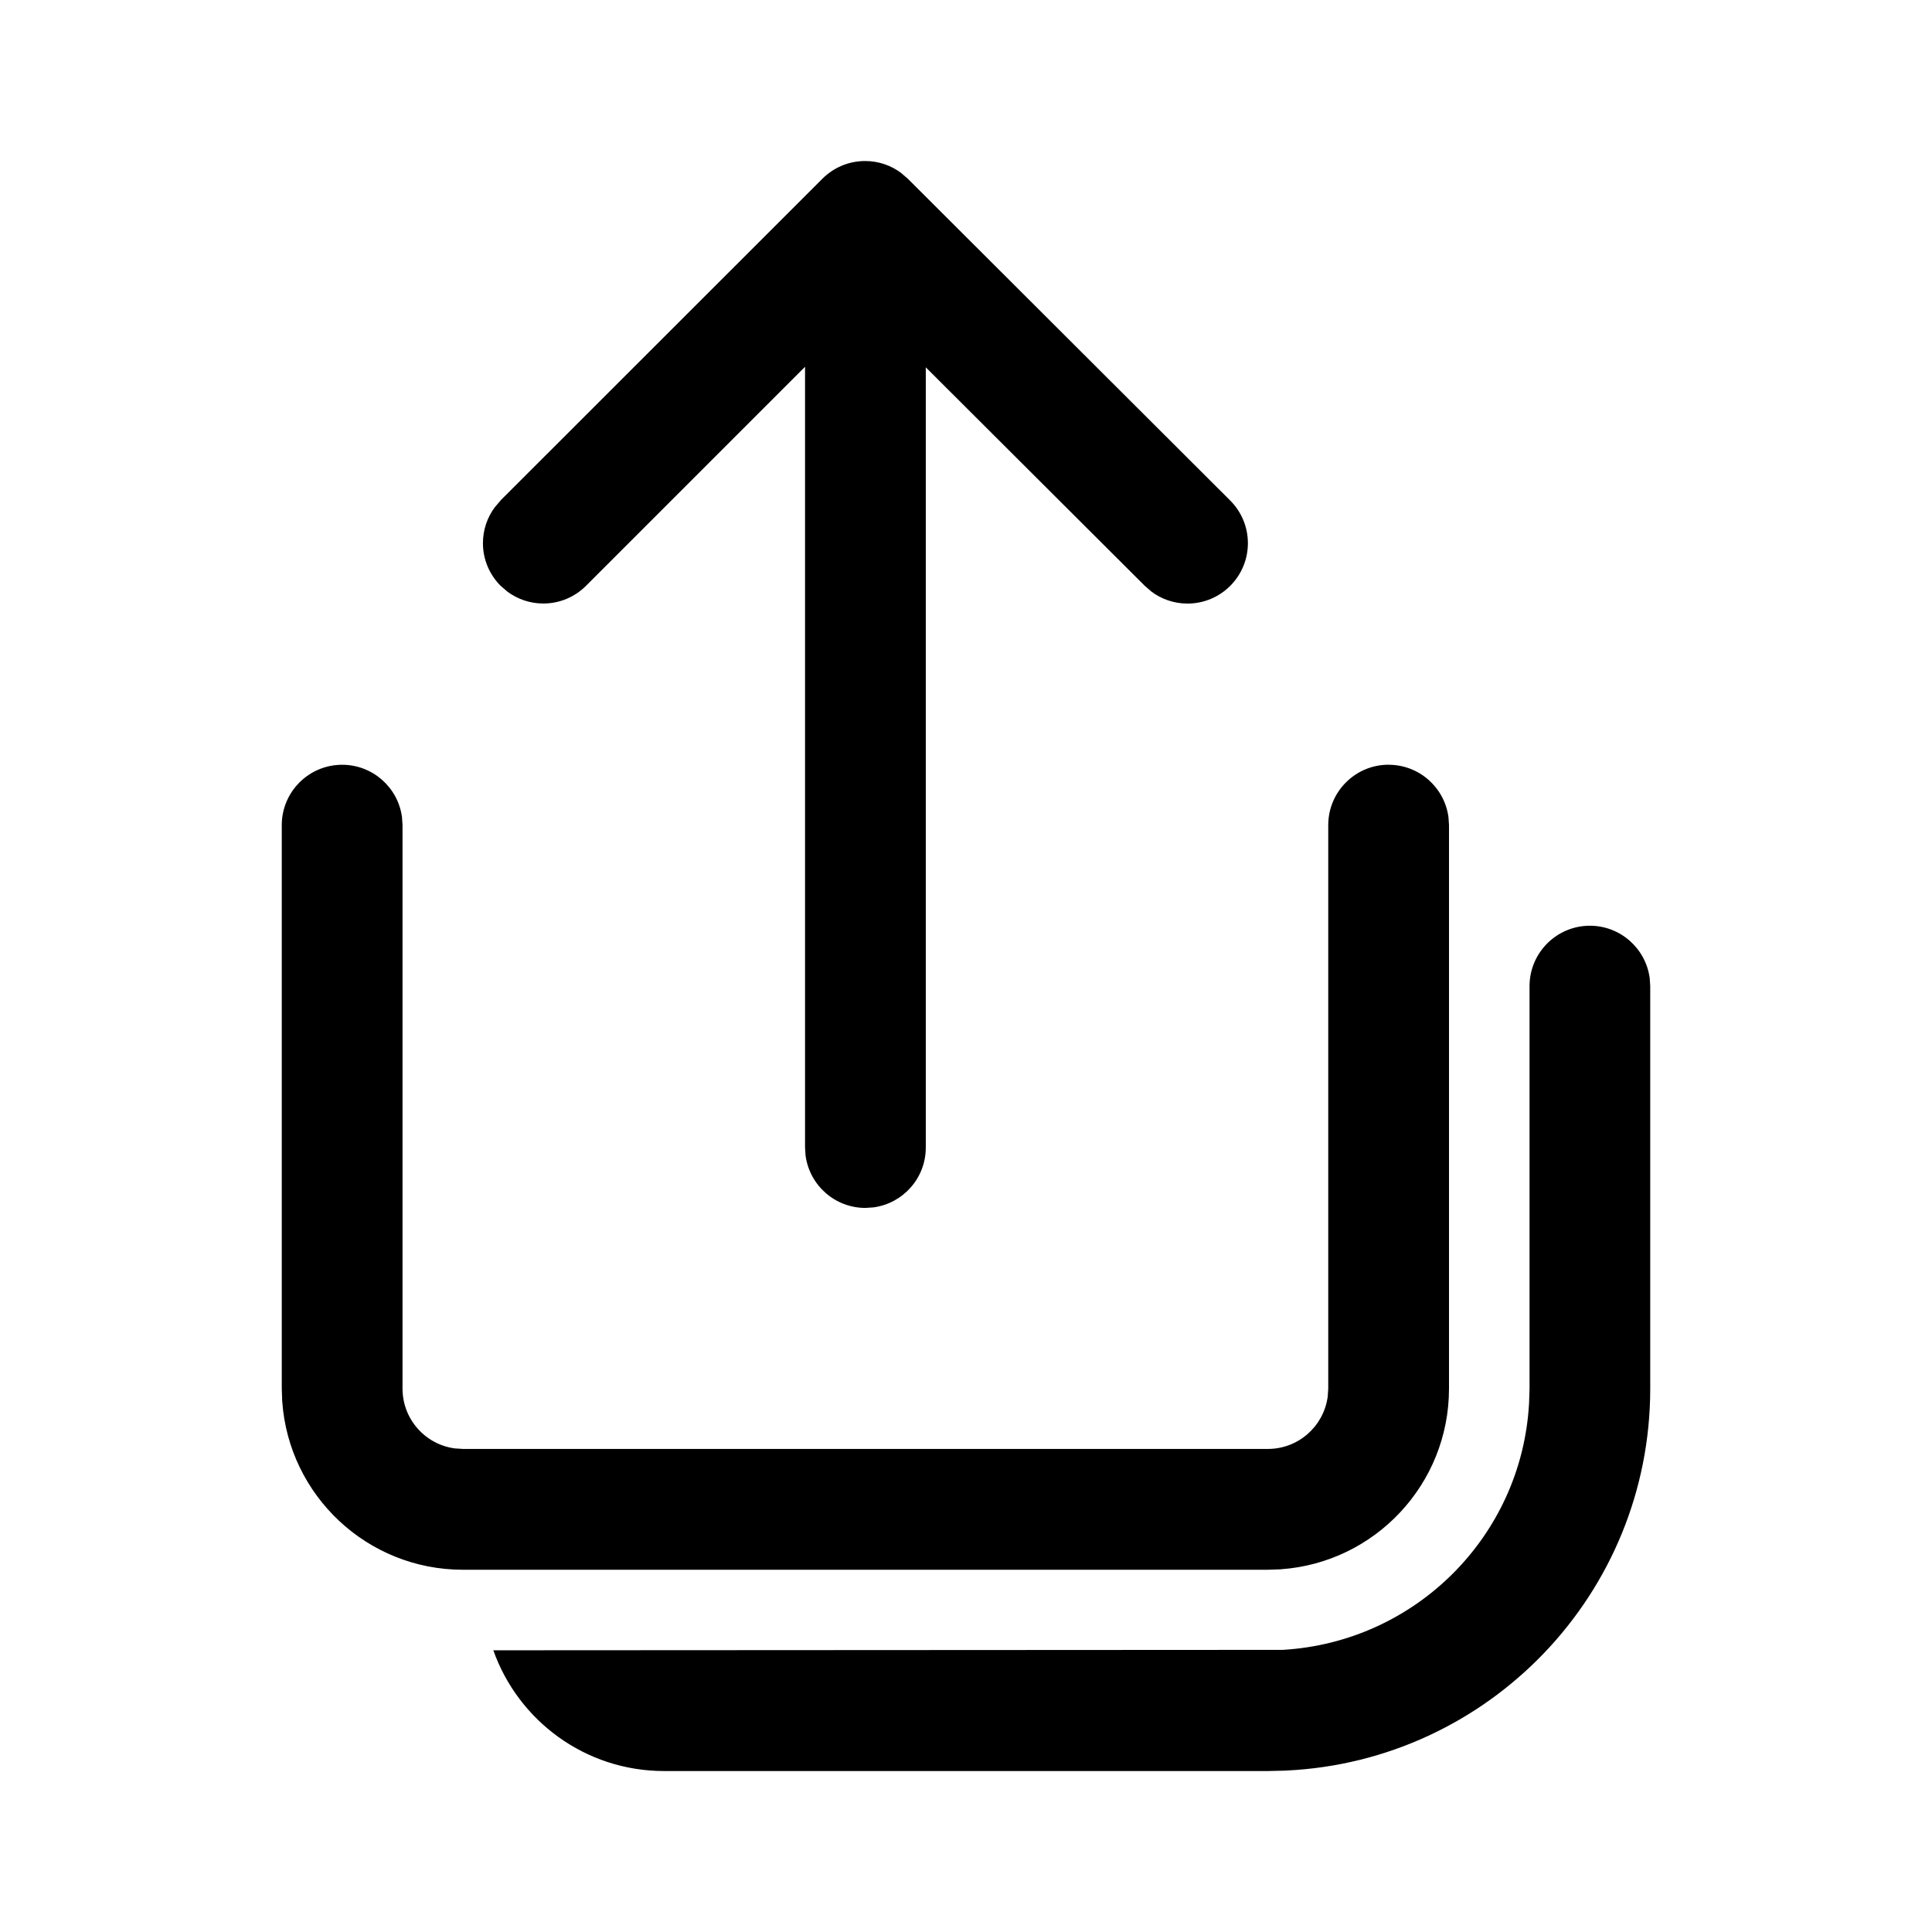 <!-- Generated by IcoMoon.io -->
<svg version="1.1" xmlns="http://www.w3.org/2000/svg" width="32" height="32" viewBox="0 0 32 32">
<title>send-copy</title>
<path d="M26.333 15.333c0.504 0 0.921 0.373 0.99 0.859l0.001 0.005 0.009 0.136v6.667c-0 3.396-2.673 6.168-6.030 6.326l-0.014 0.001-0.289 0.007h-10c-1.307 0-2.417-0.835-2.829-2l13.075-0.007c2.199-0.129 3.951-1.881 4.079-4.068l0.001-0.012 0.008-0.247v-6.667c0-0.552 0.448-1 1-1v0zM23 12.667c0.504 0 0.921 0.373 0.99 0.859l0.001 0.005 0.009 0.136v9.333c0 0 0 0 0 0 0 1.585-1.229 2.882-2.785 2.992l-0.010 0.001-0.205 0.007h-13.333c-0 0-0 0-0 0-1.585 0-2.882-1.229-2.992-2.785l-0.001-0.010-0.007-0.205v-9.333c0-0.552 0.448-1 1-1 0.504 0 0.921 0.373 0.99 0.858l0.001 0.005 0.009 0.136v9.333c0 0.507 0.376 0.925 0.864 0.991l0.136 0.009h13.333c0.504-0 0.921-0.373 0.99-0.859l0.001-0.005 0.009-0.136v-9.333c0-0.552 0.448-1 1-1v0zM8.291 8.288l5.331-5.328c0.181-0.181 0.431-0.293 0.707-0.293 0.224 0 0.43 0.073 0.597 0.198l-0.003-0.002 0.112 0.096 5.339 5.329c0.182 0.181 0.295 0.432 0.295 0.709 0 0.552-0.448 1-1 1-0.225 0-0.432-0.074-0.599-0.199l0.003 0.002-0.112-0.097-3.627-3.619v12.923c-0 0.504-0.373 0.921-0.859 0.99l-0.005 0.001-0.136 0.009c-0.504-0-0.921-0.373-0.99-0.859l-0.001-0.005-0.009-0.136v-12.932l-3.628 3.628c-0.181 0.181-0.431 0.293-0.707 0.293-0.224 0-0.431-0.074-0.598-0.199l0.003 0.002-0.112-0.096c-0.181-0.181-0.293-0.431-0.293-0.707 0-0.224 0.074-0.431 0.199-0.598l-0.002 0.003 0.096-0.112z"></path>
</svg>
